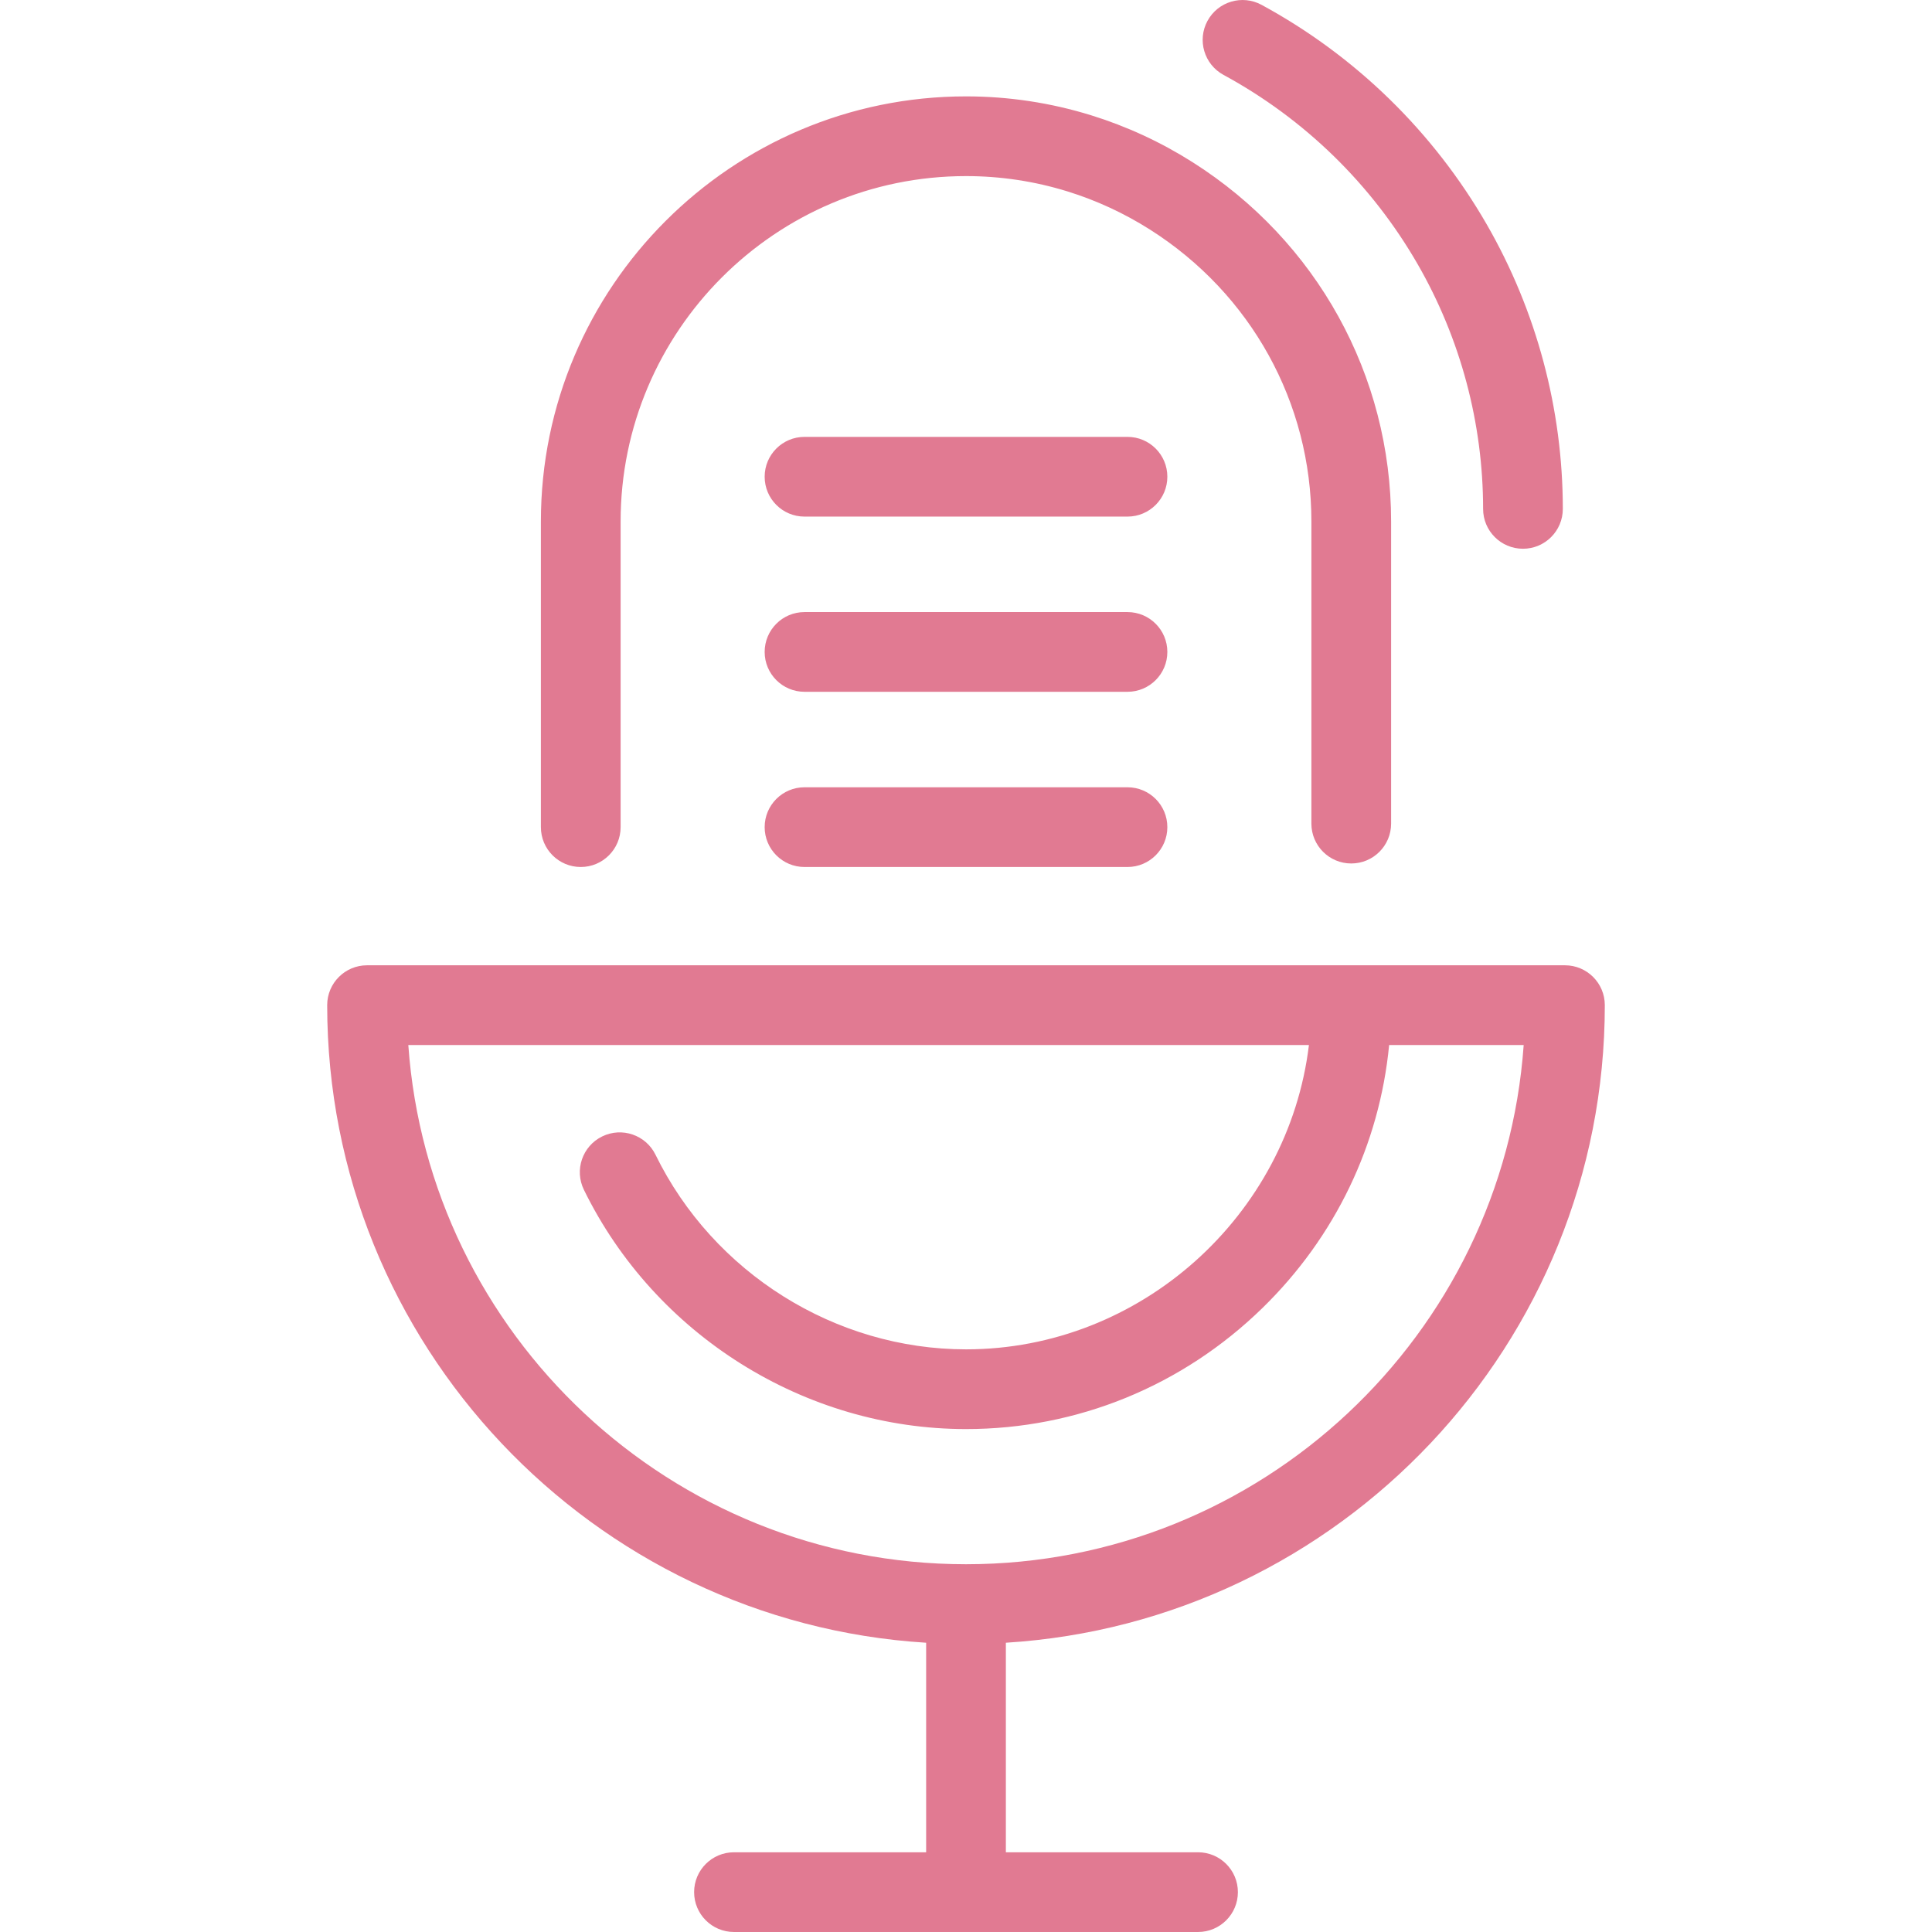 <?xml version="1.0" encoding="iso-8859-1"?>
<!DOCTYPE svg PUBLIC "-//W3C//DTD SVG 1.1//EN" "http://www.w3.org/Graphics/SVG/1.1/DTD/svg11.dtd">
<svg version="1.1" id="Capa_1" xmlns="http://www.w3.org/2000/svg" xmlns:xlink="http://www.w3.org/1999/xlink" x="0px" y="0px"
	 viewBox="0 0 436.217 436.217" style="enable-background:new 0 0 436.217 436.217;" xml:space="preserve">
<path fill="#e17a92" id="XMLID_185_" d="M122.125,186.756v-69.012c0-52.926,43.058-95.983,95.984-95.983c9.618,0,19.131,1.438,28.272,4.274
	c0.003,0,0.005,0.001,0.008,0.002c8.033,2.492,15.73,6.054,22.881,10.586c28.066,17.797,44.822,48.123,44.822,81.121v68.216
	c0,4.971-4.029,9-9,9s-9-4.029-9-9v-68.216c0-26.8-13.63-51.442-36.46-65.919c-5.809-3.682-12.06-6.574-18.577-8.597
	c-0.001,0-0.002-0.001-0.004-0.001c-7.414-2.301-15.133-3.467-22.942-3.467c-43,0-77.984,34.983-77.984,77.983v69.012
	c0,4.971-4.029,9-9,9S122.125,191.727,122.125,186.756z M276.255,16.912c18.293,9.925,33.456,24.714,43.849,42.767
	c9.655,16.775,14.759,35.87,14.759,55.22c0,4.971,4.029,9,9,9s9-4.029,9-9c0-22.496-5.933-44.695-17.158-64.199
	c-12.055-20.94-29.645-38.096-50.865-49.609c-4.369-2.367-9.831-0.749-12.203,3.619C270.266,9.078,271.886,14.541,276.255,16.912z
	 M254.57,138.198h-72.922c-4.971,0-9,4.029-9,9s4.029,9,9,9h72.922c4.971,0,9-4.029,9-9S259.541,138.198,254.57,138.198z
	 M227.109,370.905v47.311h43.389c4.971,0,9,4.029,9,9s-4.029,9-9,9H218.3c-0.063,0.001-0.127,0.002-0.191,0.002
	s-0.127-0.001-0.191-0.002h-52.197c-4.971,0-9-4.029-9-9s4.029-9,9-9h43.388v-47.311c-75.355-4.665-135.235-67.45-135.235-143.957
	c0-4.971,4.029-9,9-9h270.469c4.971,0,9,4.029,9,9C362.343,303.459,302.467,366.248,227.109,370.905z M344.026,235.948h-30.379
	c-2.169,22.474-12.175,43.348-28.59,59.365c-18.075,17.638-41.851,27.351-66.948,27.351c-36.343,0-70.208-21.209-86.275-54.031
	c-2.186-4.465-0.338-9.855,4.126-12.041c4.466-2.184,9.855-0.337,12.041,4.127c13.068,26.696,40.587,43.945,70.108,43.945
	c39.449,0,72.77-30.221,77.428-68.716H92.191c4.629,65.423,59.335,117.234,125.916,117.234
	C284.691,353.182,339.397,301.371,344.026,235.948z M254.57,177.756h-72.922c-4.971,0-9,4.029-9,9s4.029,9,9,9h72.922
	c4.971,0,9-4.029,9-9S259.541,177.756,254.57,177.756z M254.57,98.64h-72.922c-4.971,0-9,4.029-9,9s4.029,9,9,9h72.922
	c4.971,0,9-4.029,9-9S259.541,98.64,254.57,98.64z"/>
</svg>
